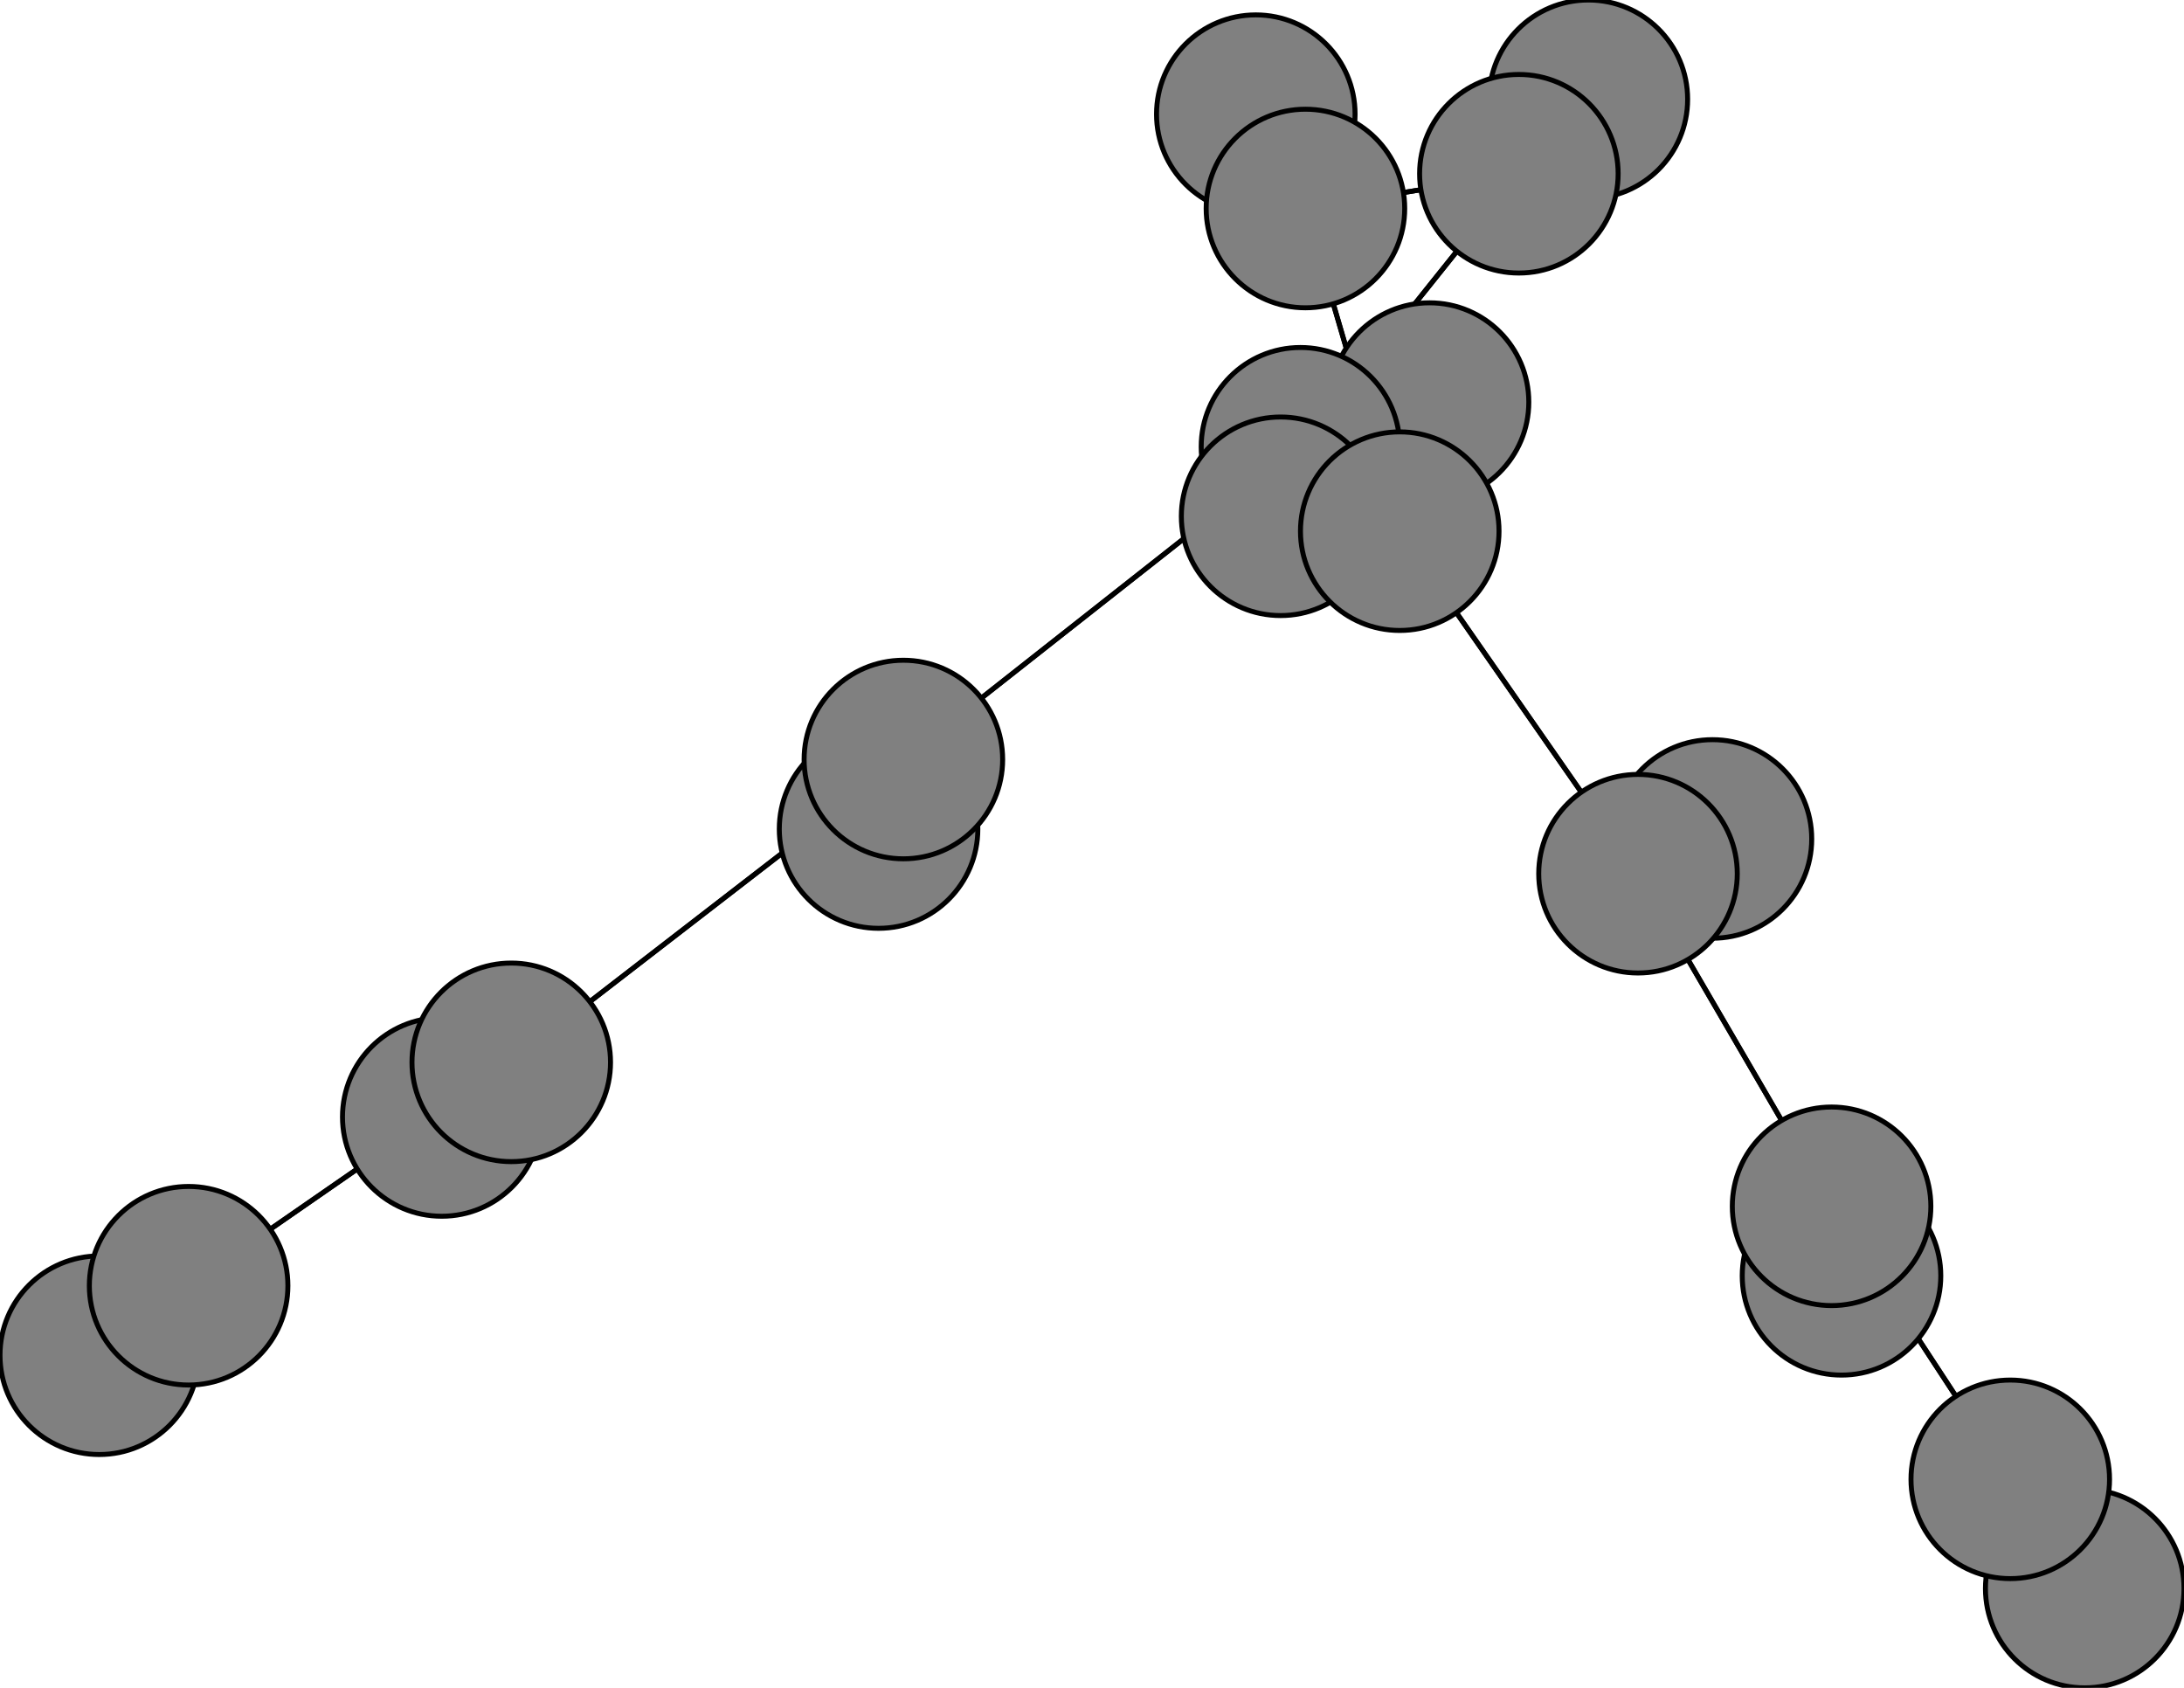 <svg width="440" height="340" xmlns="http://www.w3.org/2000/svg">
<path stroke-width="1" stroke="black" d="M 20 273 38 259"/>
<path stroke-width="1" stroke="black" d="M 263 42 253 23"/>
<path stroke-width="1" stroke="black" d="M 263 42 282 107"/>
<path stroke-width="1" stroke="black" d="M 258 104 282 107"/>
<path stroke-width="1" stroke="black" d="M 282 107 263 42"/>
<path stroke-width="1" stroke="black" d="M 282 107 258 104"/>
<path stroke-width="1" stroke="black" d="M 282 107 330 176"/>
<path stroke-width="1" stroke="black" d="M 345 169 330 176"/>
<path stroke-width="1" stroke="black" d="M 330 176 282 107"/>
<path stroke-width="1" stroke="black" d="M 330 176 345 169"/>
<path stroke-width="1" stroke="black" d="M 330 176 369 243"/>
<path stroke-width="1" stroke="black" d="M 371 257 369 243"/>
<path stroke-width="1" stroke="black" d="M 369 243 330 176"/>
<path stroke-width="1" stroke="black" d="M 369 243 371 257"/>
<path stroke-width="1" stroke="black" d="M 369 243 405 298"/>
<path stroke-width="1" stroke="black" d="M 420 320 405 298"/>
<path stroke-width="1" stroke="black" d="M 263 42 306 35"/>
<path stroke-width="1" stroke="black" d="M 253 23 263 42"/>
<path stroke-width="1" stroke="black" d="M 306 35 263 42"/>
<path stroke-width="1" stroke="black" d="M 306 35 320 20"/>
<path stroke-width="1" stroke="black" d="M 38 259 20 273"/>
<path stroke-width="1" stroke="black" d="M 38 259 103 214"/>
<path stroke-width="1" stroke="black" d="M 89 225 103 214"/>
<path stroke-width="1" stroke="black" d="M 103 214 38 259"/>
<path stroke-width="1" stroke="black" d="M 103 214 89 225"/>
<path stroke-width="1" stroke="black" d="M 103 214 182 153"/>
<path stroke-width="1" stroke="black" d="M 177 167 182 153"/>
<path stroke-width="1" stroke="black" d="M 405 298 369 243"/>
<path stroke-width="1" stroke="black" d="M 182 153 103 214"/>
<path stroke-width="1" stroke="black" d="M 182 153 262 90"/>
<path stroke-width="1" stroke="black" d="M 288 81 262 90"/>
<path stroke-width="1" stroke="black" d="M 262 90 182 153"/>
<path stroke-width="1" stroke="black" d="M 262 90 288 81"/>
<path stroke-width="1" stroke="black" d="M 262 90 306 35"/>
<path stroke-width="1" stroke="black" d="M 320 20 306 35"/>
<path stroke-width="1" stroke="black" d="M 306 35 262 90"/>
<path stroke-width="1" stroke="black" d="M 182 153 177 167"/>
<path stroke-width="1" stroke="black" d="M 405 298 420 320"/>
<circle cx="20" cy="273" r="20.0" style="fill:gray;stroke:black;stroke-width:1.0"/>
<circle cx="38" cy="259" r="20.0" style="fill:gray;stroke:black;stroke-width:1.0"/>
<circle cx="89" cy="225" r="20.0" style="fill:gray;stroke:black;stroke-width:1.0"/>
<circle cx="103" cy="214" r="20.0" style="fill:gray;stroke:black;stroke-width:1.0"/>
<circle cx="177" cy="167" r="20.0" style="fill:gray;stroke:black;stroke-width:1.0"/>
<circle cx="182" cy="153" r="20.0" style="fill:gray;stroke:black;stroke-width:1.0"/>
<circle cx="288" cy="81" r="20.0" style="fill:gray;stroke:black;stroke-width:1.0"/>
<circle cx="262" cy="90" r="20.0" style="fill:gray;stroke:black;stroke-width:1.0"/>
<circle cx="320" cy="20" r="20.0" style="fill:gray;stroke:black;stroke-width:1.0"/>
<circle cx="306" cy="35" r="20.0" style="fill:gray;stroke:black;stroke-width:1.0"/>
<circle cx="253" cy="23" r="20.0" style="fill:gray;stroke:black;stroke-width:1.0"/>
<circle cx="263" cy="42" r="20.0" style="fill:gray;stroke:black;stroke-width:1.0"/>
<circle cx="258" cy="104" r="20.0" style="fill:gray;stroke:black;stroke-width:1.0"/>
<circle cx="282" cy="107" r="20.0" style="fill:gray;stroke:black;stroke-width:1.0"/>
<circle cx="345" cy="169" r="20.0" style="fill:gray;stroke:black;stroke-width:1.0"/>
<circle cx="330" cy="176" r="20.0" style="fill:gray;stroke:black;stroke-width:1.0"/>
<circle cx="371" cy="257" r="20.0" style="fill:gray;stroke:black;stroke-width:1.0"/>
<circle cx="369" cy="243" r="20.0" style="fill:gray;stroke:black;stroke-width:1.0"/>
<circle cx="420" cy="320" r="20.0" style="fill:gray;stroke:black;stroke-width:1.0"/>
<circle cx="405" cy="298" r="20.0" style="fill:gray;stroke:black;stroke-width:1.0"/>
</svg>
